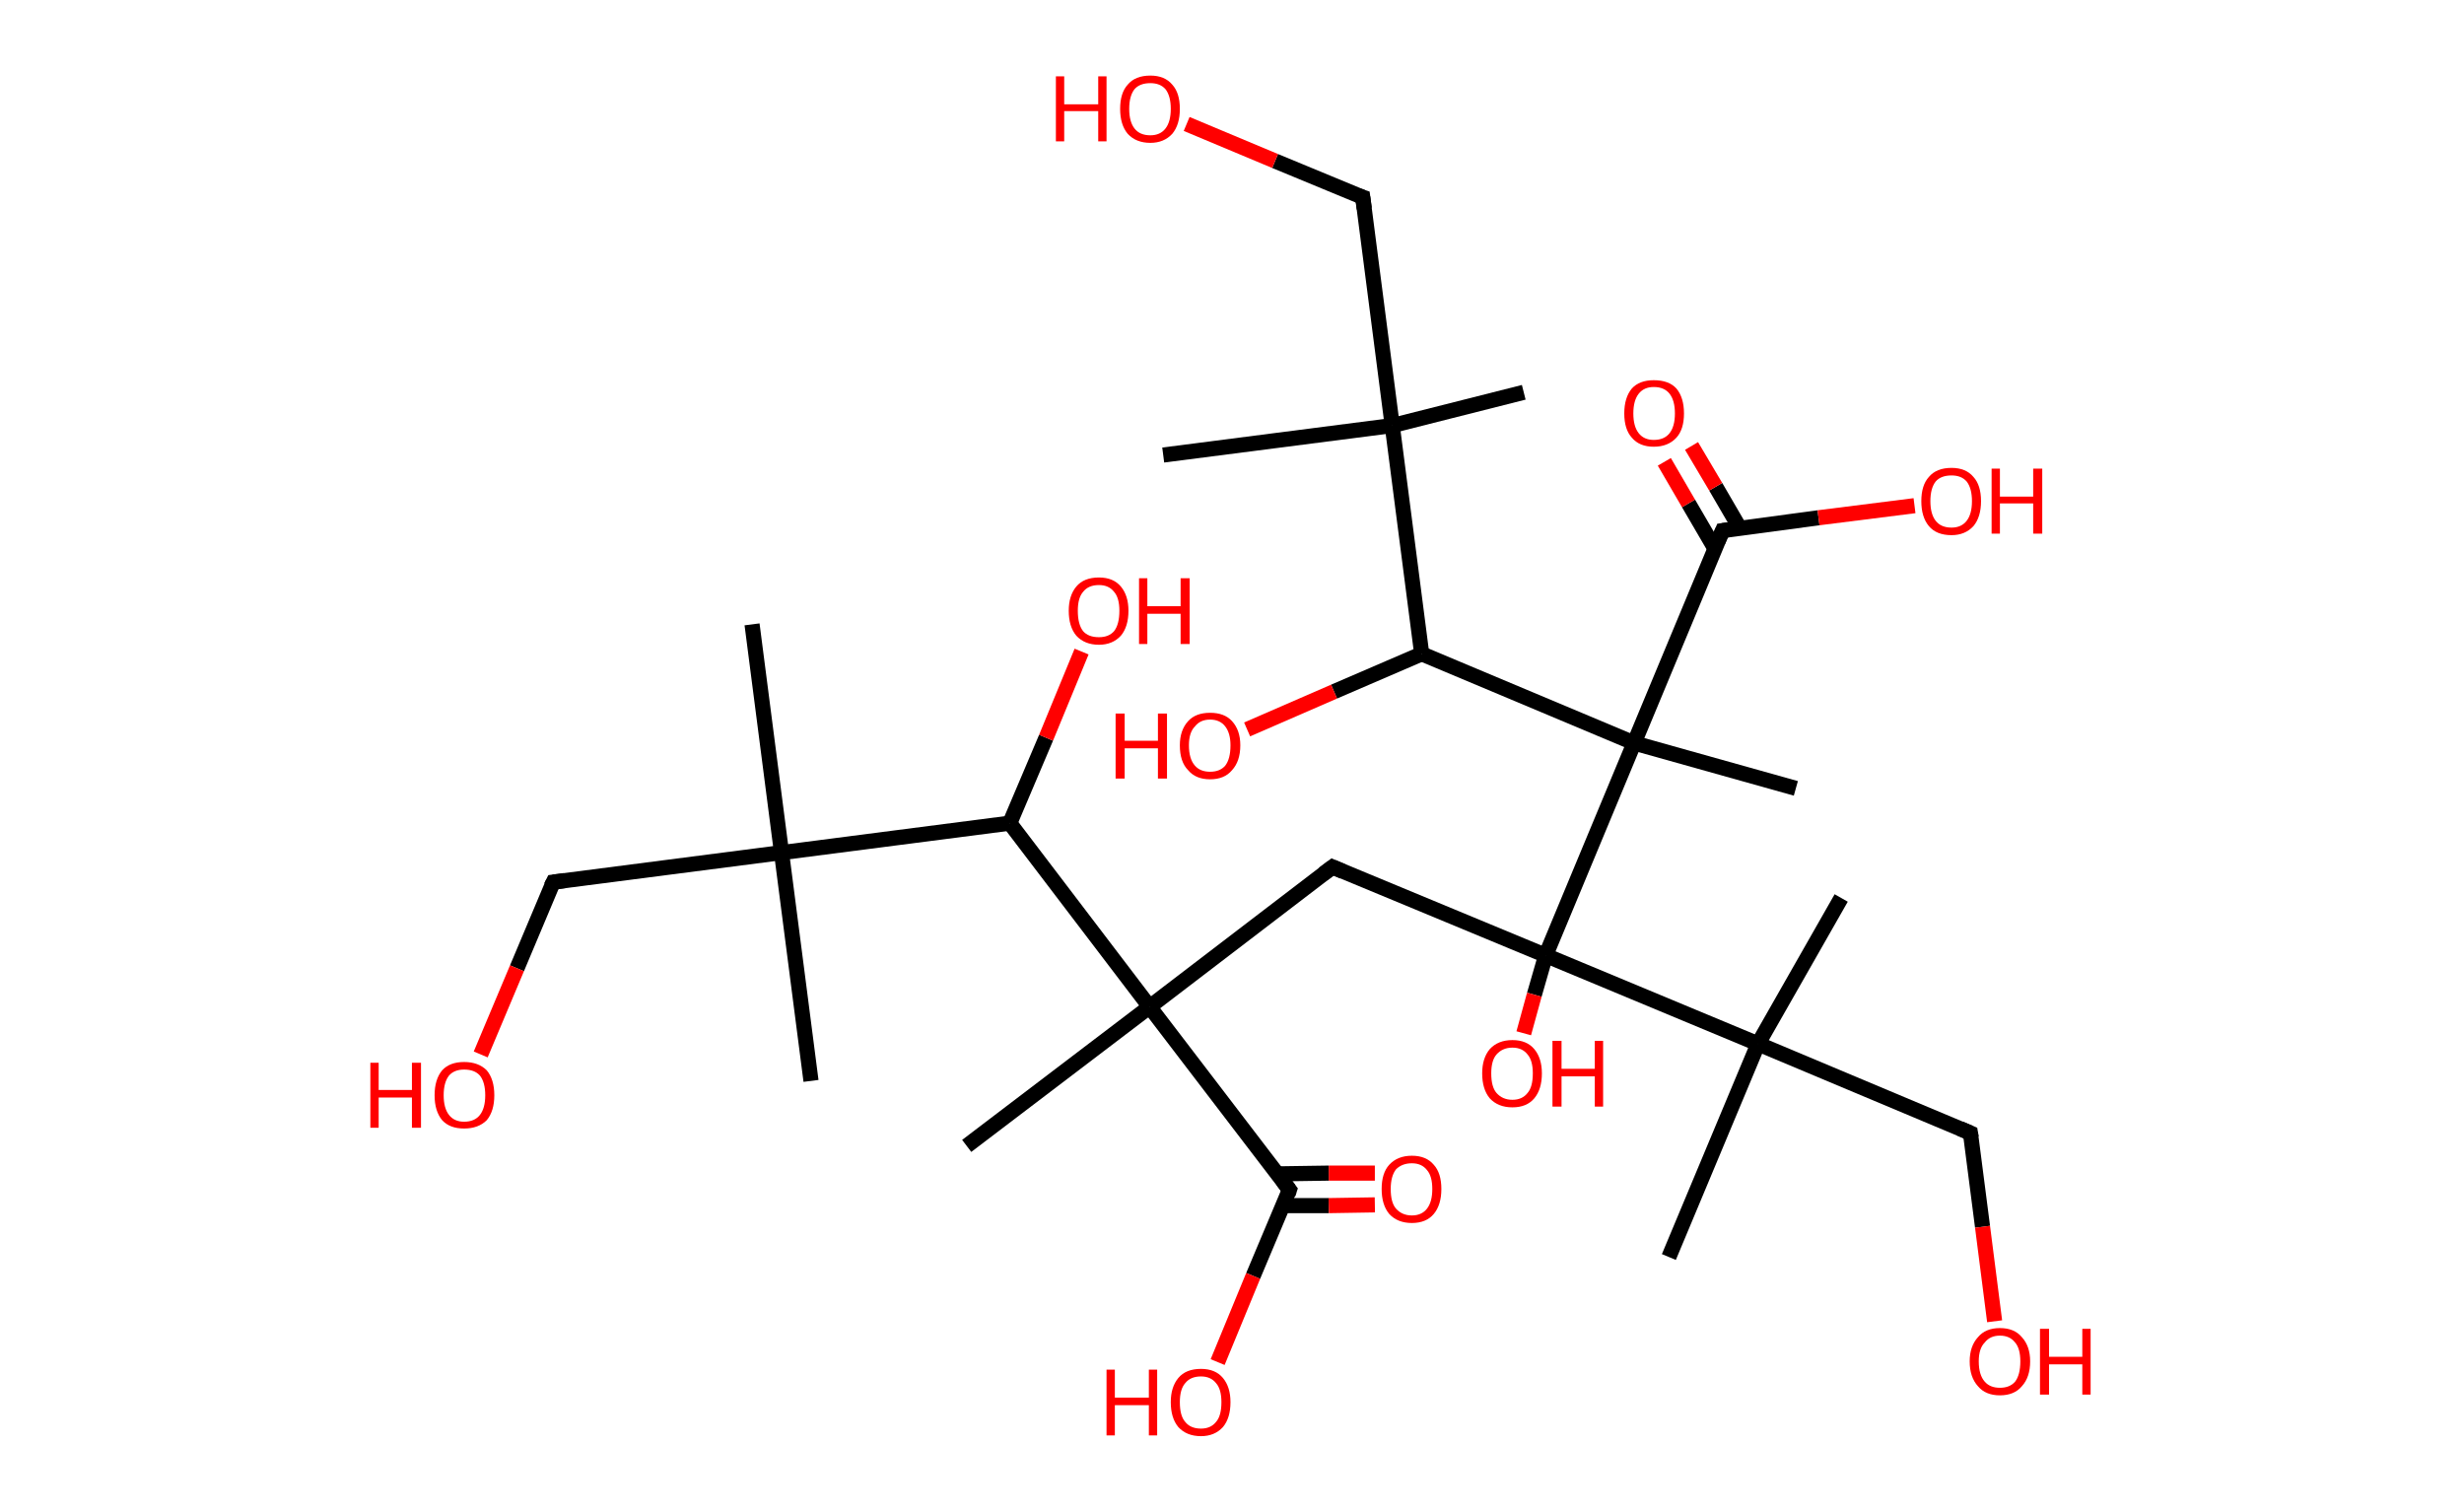 <?xml version='1.0' encoding='ASCII' standalone='yes'?>
<svg xmlns="http://www.w3.org/2000/svg" xmlns:rdkit="http://www.rdkit.org/xml" xmlns:xlink="http://www.w3.org/1999/xlink" version="1.1" baseProfile="full" xml:space="preserve" width="326px" height="200px" viewBox="0 0 326 200">
<!-- END OF HEADER -->
<rect style="opacity:1.0;fill:#FFFFFF;stroke:none" width="326.0" height="200.0" x="0.0" y="0.0"> </rect>
<path class="bond-0 atom-0 atom-1" d="M 99.5,82.6 L 103.4,112.8" style="fill:none;fill-rule:evenodd;stroke:#000000;stroke-width:2.0px;stroke-linecap:butt;stroke-linejoin:miter;stroke-opacity:1"/>
<path class="bond-1 atom-1 atom-2" d="M 103.4,112.8 L 107.3,143.0" style="fill:none;fill-rule:evenodd;stroke:#000000;stroke-width:2.0px;stroke-linecap:butt;stroke-linejoin:miter;stroke-opacity:1"/>
<path class="bond-2 atom-1 atom-3" d="M 103.4,112.8 L 73.2,116.7" style="fill:none;fill-rule:evenodd;stroke:#000000;stroke-width:2.0px;stroke-linecap:butt;stroke-linejoin:miter;stroke-opacity:1"/>
<path class="bond-3 atom-3 atom-4" d="M 73.2,116.7 L 68.4,128.1" style="fill:none;fill-rule:evenodd;stroke:#000000;stroke-width:2.0px;stroke-linecap:butt;stroke-linejoin:miter;stroke-opacity:1"/>
<path class="bond-3 atom-3 atom-4" d="M 68.4,128.1 L 63.6,139.5" style="fill:none;fill-rule:evenodd;stroke:#FF0000;stroke-width:2.0px;stroke-linecap:butt;stroke-linejoin:miter;stroke-opacity:1"/>
<path class="bond-4 atom-1 atom-5" d="M 103.4,112.8 L 133.6,108.9" style="fill:none;fill-rule:evenodd;stroke:#000000;stroke-width:2.0px;stroke-linecap:butt;stroke-linejoin:miter;stroke-opacity:1"/>
<path class="bond-5 atom-5 atom-6" d="M 133.6,108.9 L 138.4,97.6" style="fill:none;fill-rule:evenodd;stroke:#000000;stroke-width:2.0px;stroke-linecap:butt;stroke-linejoin:miter;stroke-opacity:1"/>
<path class="bond-5 atom-5 atom-6" d="M 138.4,97.6 L 143.1,86.2" style="fill:none;fill-rule:evenodd;stroke:#FF0000;stroke-width:2.0px;stroke-linecap:butt;stroke-linejoin:miter;stroke-opacity:1"/>
<path class="bond-6 atom-5 atom-7" d="M 133.6,108.9 L 152.1,133.2" style="fill:none;fill-rule:evenodd;stroke:#000000;stroke-width:2.0px;stroke-linecap:butt;stroke-linejoin:miter;stroke-opacity:1"/>
<path class="bond-7 atom-7 atom-8" d="M 152.1,133.2 L 127.9,151.6" style="fill:none;fill-rule:evenodd;stroke:#000000;stroke-width:2.0px;stroke-linecap:butt;stroke-linejoin:miter;stroke-opacity:1"/>
<path class="bond-8 atom-7 atom-9" d="M 152.1,133.2 L 176.3,114.7" style="fill:none;fill-rule:evenodd;stroke:#000000;stroke-width:2.0px;stroke-linecap:butt;stroke-linejoin:miter;stroke-opacity:1"/>
<path class="bond-9 atom-9 atom-10" d="M 176.3,114.7 L 204.5,126.4" style="fill:none;fill-rule:evenodd;stroke:#000000;stroke-width:2.0px;stroke-linecap:butt;stroke-linejoin:miter;stroke-opacity:1"/>
<path class="bond-10 atom-10 atom-11" d="M 204.5,126.4 L 203.0,131.6" style="fill:none;fill-rule:evenodd;stroke:#000000;stroke-width:2.0px;stroke-linecap:butt;stroke-linejoin:miter;stroke-opacity:1"/>
<path class="bond-10 atom-10 atom-11" d="M 203.0,131.6 L 201.6,136.7" style="fill:none;fill-rule:evenodd;stroke:#FF0000;stroke-width:2.0px;stroke-linecap:butt;stroke-linejoin:miter;stroke-opacity:1"/>
<path class="bond-11 atom-10 atom-12" d="M 204.5,126.4 L 232.6,138.1" style="fill:none;fill-rule:evenodd;stroke:#000000;stroke-width:2.0px;stroke-linecap:butt;stroke-linejoin:miter;stroke-opacity:1"/>
<path class="bond-12 atom-12 atom-13" d="M 232.6,138.1 L 220.8,166.3" style="fill:none;fill-rule:evenodd;stroke:#000000;stroke-width:2.0px;stroke-linecap:butt;stroke-linejoin:miter;stroke-opacity:1"/>
<path class="bond-13 atom-12 atom-14" d="M 232.6,138.1 L 243.6,118.8" style="fill:none;fill-rule:evenodd;stroke:#000000;stroke-width:2.0px;stroke-linecap:butt;stroke-linejoin:miter;stroke-opacity:1"/>
<path class="bond-14 atom-12 atom-15" d="M 232.6,138.1 L 260.7,149.9" style="fill:none;fill-rule:evenodd;stroke:#000000;stroke-width:2.0px;stroke-linecap:butt;stroke-linejoin:miter;stroke-opacity:1"/>
<path class="bond-15 atom-15 atom-16" d="M 260.7,149.9 L 262.3,162.3" style="fill:none;fill-rule:evenodd;stroke:#000000;stroke-width:2.0px;stroke-linecap:butt;stroke-linejoin:miter;stroke-opacity:1"/>
<path class="bond-15 atom-15 atom-16" d="M 262.3,162.3 L 263.9,174.8" style="fill:none;fill-rule:evenodd;stroke:#FF0000;stroke-width:2.0px;stroke-linecap:butt;stroke-linejoin:miter;stroke-opacity:1"/>
<path class="bond-16 atom-10 atom-17" d="M 204.5,126.4 L 216.2,98.3" style="fill:none;fill-rule:evenodd;stroke:#000000;stroke-width:2.0px;stroke-linecap:butt;stroke-linejoin:miter;stroke-opacity:1"/>
<path class="bond-17 atom-17 atom-18" d="M 216.2,98.3 L 237.6,104.3" style="fill:none;fill-rule:evenodd;stroke:#000000;stroke-width:2.0px;stroke-linecap:butt;stroke-linejoin:miter;stroke-opacity:1"/>
<path class="bond-18 atom-17 atom-19" d="M 216.2,98.3 L 227.9,70.2" style="fill:none;fill-rule:evenodd;stroke:#000000;stroke-width:2.0px;stroke-linecap:butt;stroke-linejoin:miter;stroke-opacity:1"/>
<path class="bond-19 atom-19 atom-20" d="M 230.2,69.9 L 227.0,64.4" style="fill:none;fill-rule:evenodd;stroke:#000000;stroke-width:2.0px;stroke-linecap:butt;stroke-linejoin:miter;stroke-opacity:1"/>
<path class="bond-19 atom-19 atom-20" d="M 227.0,64.4 L 223.8,59.0" style="fill:none;fill-rule:evenodd;stroke:#FF0000;stroke-width:2.0px;stroke-linecap:butt;stroke-linejoin:miter;stroke-opacity:1"/>
<path class="bond-19 atom-19 atom-20" d="M 226.9,72.6 L 223.4,66.6" style="fill:none;fill-rule:evenodd;stroke:#000000;stroke-width:2.0px;stroke-linecap:butt;stroke-linejoin:miter;stroke-opacity:1"/>
<path class="bond-19 atom-19 atom-20" d="M 223.4,66.6 L 220.2,61.1" style="fill:none;fill-rule:evenodd;stroke:#FF0000;stroke-width:2.0px;stroke-linecap:butt;stroke-linejoin:miter;stroke-opacity:1"/>
<path class="bond-20 atom-19 atom-21" d="M 227.9,70.2 L 240.6,68.5" style="fill:none;fill-rule:evenodd;stroke:#000000;stroke-width:2.0px;stroke-linecap:butt;stroke-linejoin:miter;stroke-opacity:1"/>
<path class="bond-20 atom-19 atom-21" d="M 240.6,68.5 L 253.3,66.9" style="fill:none;fill-rule:evenodd;stroke:#FF0000;stroke-width:2.0px;stroke-linecap:butt;stroke-linejoin:miter;stroke-opacity:1"/>
<path class="bond-21 atom-17 atom-22" d="M 216.2,98.3 L 188.1,86.5" style="fill:none;fill-rule:evenodd;stroke:#000000;stroke-width:2.0px;stroke-linecap:butt;stroke-linejoin:miter;stroke-opacity:1"/>
<path class="bond-22 atom-22 atom-23" d="M 188.1,86.5 L 176.5,91.5" style="fill:none;fill-rule:evenodd;stroke:#000000;stroke-width:2.0px;stroke-linecap:butt;stroke-linejoin:miter;stroke-opacity:1"/>
<path class="bond-22 atom-22 atom-23" d="M 176.5,91.5 L 165.0,96.5" style="fill:none;fill-rule:evenodd;stroke:#FF0000;stroke-width:2.0px;stroke-linecap:butt;stroke-linejoin:miter;stroke-opacity:1"/>
<path class="bond-23 atom-22 atom-24" d="M 188.1,86.5 L 184.2,56.3" style="fill:none;fill-rule:evenodd;stroke:#000000;stroke-width:2.0px;stroke-linecap:butt;stroke-linejoin:miter;stroke-opacity:1"/>
<path class="bond-24 atom-24 atom-25" d="M 184.2,56.3 L 153.9,60.2" style="fill:none;fill-rule:evenodd;stroke:#000000;stroke-width:2.0px;stroke-linecap:butt;stroke-linejoin:miter;stroke-opacity:1"/>
<path class="bond-25 atom-24 atom-26" d="M 184.2,56.3 L 201.6,51.9" style="fill:none;fill-rule:evenodd;stroke:#000000;stroke-width:2.0px;stroke-linecap:butt;stroke-linejoin:miter;stroke-opacity:1"/>
<path class="bond-26 atom-24 atom-27" d="M 184.2,56.3 L 180.3,26.1" style="fill:none;fill-rule:evenodd;stroke:#000000;stroke-width:2.0px;stroke-linecap:butt;stroke-linejoin:miter;stroke-opacity:1"/>
<path class="bond-27 atom-27 atom-28" d="M 180.3,26.1 L 168.7,21.3" style="fill:none;fill-rule:evenodd;stroke:#000000;stroke-width:2.0px;stroke-linecap:butt;stroke-linejoin:miter;stroke-opacity:1"/>
<path class="bond-27 atom-27 atom-28" d="M 168.7,21.3 L 157.0,16.4" style="fill:none;fill-rule:evenodd;stroke:#FF0000;stroke-width:2.0px;stroke-linecap:butt;stroke-linejoin:miter;stroke-opacity:1"/>
<path class="bond-28 atom-7 atom-29" d="M 152.1,133.2 L 170.6,157.4" style="fill:none;fill-rule:evenodd;stroke:#000000;stroke-width:2.0px;stroke-linecap:butt;stroke-linejoin:miter;stroke-opacity:1"/>
<path class="bond-29 atom-29 atom-30" d="M 169.7,159.5 L 175.8,159.5" style="fill:none;fill-rule:evenodd;stroke:#000000;stroke-width:2.0px;stroke-linecap:butt;stroke-linejoin:miter;stroke-opacity:1"/>
<path class="bond-29 atom-29 atom-30" d="M 175.8,159.5 L 181.9,159.4" style="fill:none;fill-rule:evenodd;stroke:#FF0000;stroke-width:2.0px;stroke-linecap:butt;stroke-linejoin:miter;stroke-opacity:1"/>
<path class="bond-29 atom-29 atom-30" d="M 169.0,155.3 L 175.8,155.2" style="fill:none;fill-rule:evenodd;stroke:#000000;stroke-width:2.0px;stroke-linecap:butt;stroke-linejoin:miter;stroke-opacity:1"/>
<path class="bond-29 atom-29 atom-30" d="M 175.8,155.2 L 181.9,155.2" style="fill:none;fill-rule:evenodd;stroke:#FF0000;stroke-width:2.0px;stroke-linecap:butt;stroke-linejoin:miter;stroke-opacity:1"/>
<path class="bond-30 atom-29 atom-31" d="M 170.6,157.4 L 165.8,168.8" style="fill:none;fill-rule:evenodd;stroke:#000000;stroke-width:2.0px;stroke-linecap:butt;stroke-linejoin:miter;stroke-opacity:1"/>
<path class="bond-30 atom-29 atom-31" d="M 165.8,168.8 L 161.1,180.2" style="fill:none;fill-rule:evenodd;stroke:#FF0000;stroke-width:2.0px;stroke-linecap:butt;stroke-linejoin:miter;stroke-opacity:1"/>
<path d="M 74.7,116.5 L 73.2,116.7 L 72.9,117.3" style="fill:none;stroke:#000000;stroke-width:2.0px;stroke-linecap:butt;stroke-linejoin:miter;stroke-opacity:1;"/>
<path d="M 175.1,115.6 L 176.3,114.7 L 177.7,115.3" style="fill:none;stroke:#000000;stroke-width:2.0px;stroke-linecap:butt;stroke-linejoin:miter;stroke-opacity:1;"/>
<path d="M 259.3,149.3 L 260.7,149.9 L 260.8,150.5" style="fill:none;stroke:#000000;stroke-width:2.0px;stroke-linecap:butt;stroke-linejoin:miter;stroke-opacity:1;"/>
<path d="M 227.3,71.6 L 227.9,70.2 L 228.6,70.1" style="fill:none;stroke:#000000;stroke-width:2.0px;stroke-linecap:butt;stroke-linejoin:miter;stroke-opacity:1;"/>
<path d="M 180.5,27.6 L 180.3,26.1 L 179.7,25.9" style="fill:none;stroke:#000000;stroke-width:2.0px;stroke-linecap:butt;stroke-linejoin:miter;stroke-opacity:1;"/>
<path d="M 169.7,156.2 L 170.6,157.4 L 170.4,158.0" style="fill:none;stroke:#000000;stroke-width:2.0px;stroke-linecap:butt;stroke-linejoin:miter;stroke-opacity:1;"/>
<path class="atom-4" d="M 49.0 140.6 L 50.1 140.6 L 50.1 144.2 L 54.5 144.2 L 54.5 140.6 L 55.7 140.6 L 55.7 149.2 L 54.5 149.2 L 54.5 145.2 L 50.1 145.2 L 50.1 149.2 L 49.0 149.2 L 49.0 140.6 " fill="#FF0000"/>
<path class="atom-4" d="M 57.5 144.9 Q 57.5 142.8, 58.5 141.6 Q 59.5 140.5, 61.4 140.5 Q 63.3 140.5, 64.4 141.6 Q 65.4 142.8, 65.4 144.9 Q 65.4 147.0, 64.4 148.2 Q 63.3 149.3, 61.4 149.3 Q 59.5 149.3, 58.5 148.2 Q 57.5 147.0, 57.5 144.9 M 61.4 148.4 Q 62.8 148.4, 63.5 147.5 Q 64.2 146.6, 64.2 144.9 Q 64.2 143.2, 63.5 142.3 Q 62.8 141.5, 61.4 141.5 Q 60.1 141.5, 59.4 142.3 Q 58.7 143.2, 58.7 144.9 Q 58.7 146.6, 59.4 147.5 Q 60.1 148.4, 61.4 148.4 " fill="#FF0000"/>
<path class="atom-6" d="M 141.4 80.8 Q 141.4 78.8, 142.4 77.6 Q 143.4 76.4, 145.4 76.4 Q 147.3 76.4, 148.3 77.6 Q 149.3 78.8, 149.3 80.8 Q 149.3 82.9, 148.3 84.1 Q 147.2 85.3, 145.4 85.3 Q 143.5 85.3, 142.4 84.1 Q 141.4 82.9, 141.4 80.8 M 145.4 84.3 Q 146.7 84.3, 147.4 83.5 Q 148.1 82.6, 148.1 80.8 Q 148.1 79.1, 147.4 78.3 Q 146.7 77.4, 145.4 77.4 Q 144.0 77.4, 143.3 78.3 Q 142.6 79.1, 142.6 80.8 Q 142.6 82.6, 143.3 83.5 Q 144.0 84.3, 145.4 84.3 " fill="#FF0000"/>
<path class="atom-6" d="M 150.7 76.5 L 151.8 76.5 L 151.8 80.2 L 156.2 80.2 L 156.2 76.5 L 157.4 76.5 L 157.4 85.2 L 156.2 85.2 L 156.2 81.2 L 151.8 81.2 L 151.8 85.2 L 150.7 85.2 L 150.7 76.5 " fill="#FF0000"/>
<path class="atom-11" d="M 196.1 142.0 Q 196.1 140.0, 197.1 138.8 Q 198.2 137.6, 200.1 137.6 Q 202.0 137.6, 203.0 138.8 Q 204.0 140.0, 204.0 142.0 Q 204.0 144.1, 203.0 145.3 Q 202.0 146.5, 200.1 146.5 Q 198.2 146.5, 197.1 145.3 Q 196.1 144.1, 196.1 142.0 M 200.1 145.5 Q 201.4 145.5, 202.1 144.6 Q 202.8 143.8, 202.8 142.0 Q 202.8 140.3, 202.1 139.5 Q 201.4 138.6, 200.1 138.6 Q 198.8 138.6, 198.0 139.5 Q 197.3 140.3, 197.3 142.0 Q 197.3 143.8, 198.0 144.6 Q 198.8 145.5, 200.1 145.5 " fill="#FF0000"/>
<path class="atom-11" d="M 205.4 137.7 L 206.6 137.7 L 206.6 141.4 L 211.0 141.4 L 211.0 137.7 L 212.1 137.7 L 212.1 146.4 L 211.0 146.4 L 211.0 142.4 L 206.6 142.4 L 206.6 146.4 L 205.4 146.4 L 205.4 137.7 " fill="#FF0000"/>
<path class="atom-16" d="M 260.6 180.1 Q 260.6 178.1, 261.7 176.9 Q 262.7 175.7, 264.6 175.7 Q 266.5 175.7, 267.5 176.9 Q 268.6 178.1, 268.6 180.1 Q 268.6 182.2, 267.5 183.4 Q 266.5 184.6, 264.6 184.6 Q 262.7 184.6, 261.7 183.4 Q 260.6 182.2, 260.6 180.1 M 264.6 183.6 Q 265.9 183.6, 266.6 182.8 Q 267.3 181.9, 267.3 180.1 Q 267.3 178.4, 266.6 177.6 Q 265.9 176.7, 264.6 176.7 Q 263.3 176.7, 262.6 177.6 Q 261.8 178.4, 261.8 180.1 Q 261.8 181.9, 262.6 182.8 Q 263.3 183.6, 264.6 183.6 " fill="#FF0000"/>
<path class="atom-16" d="M 269.9 175.8 L 271.1 175.8 L 271.1 179.5 L 275.5 179.5 L 275.5 175.8 L 276.6 175.8 L 276.6 184.5 L 275.5 184.5 L 275.5 180.5 L 271.1 180.5 L 271.1 184.5 L 269.9 184.5 L 269.9 175.8 " fill="#FF0000"/>
<path class="atom-20" d="M 214.9 54.7 Q 214.9 52.6, 215.9 51.4 Q 216.9 50.3, 218.8 50.3 Q 220.8 50.3, 221.8 51.4 Q 222.8 52.6, 222.8 54.7 Q 222.8 56.8, 221.8 57.9 Q 220.7 59.1, 218.8 59.1 Q 216.9 59.1, 215.9 57.9 Q 214.9 56.8, 214.9 54.7 M 218.8 58.2 Q 220.2 58.2, 220.9 57.3 Q 221.6 56.4, 221.6 54.7 Q 221.6 53.0, 220.9 52.1 Q 220.2 51.2, 218.8 51.2 Q 217.5 51.2, 216.8 52.1 Q 216.1 53.0, 216.1 54.7 Q 216.1 56.4, 216.8 57.3 Q 217.5 58.2, 218.8 58.2 " fill="#FF0000"/>
<path class="atom-21" d="M 254.2 66.3 Q 254.2 64.2, 255.2 63.1 Q 256.2 61.9, 258.2 61.9 Q 260.1 61.9, 261.1 63.1 Q 262.1 64.2, 262.1 66.3 Q 262.1 68.4, 261.1 69.6 Q 260.0 70.8, 258.2 70.8 Q 256.2 70.8, 255.2 69.6 Q 254.2 68.4, 254.2 66.3 M 258.2 69.8 Q 259.5 69.8, 260.2 68.9 Q 260.9 68.0, 260.9 66.3 Q 260.9 64.6, 260.2 63.7 Q 259.5 62.9, 258.2 62.9 Q 256.8 62.9, 256.1 63.7 Q 255.4 64.6, 255.4 66.3 Q 255.4 68.0, 256.1 68.9 Q 256.8 69.8, 258.2 69.8 " fill="#FF0000"/>
<path class="atom-21" d="M 263.5 62.0 L 264.6 62.0 L 264.6 65.7 L 269.0 65.7 L 269.0 62.0 L 270.2 62.0 L 270.2 70.6 L 269.0 70.6 L 269.0 66.6 L 264.6 66.6 L 264.6 70.6 L 263.5 70.6 L 263.5 62.0 " fill="#FF0000"/>
<path class="atom-23" d="M 147.6 94.4 L 148.8 94.4 L 148.8 98.0 L 153.2 98.0 L 153.2 94.4 L 154.4 94.4 L 154.4 103.0 L 153.2 103.0 L 153.2 99.0 L 148.8 99.0 L 148.8 103.0 L 147.6 103.0 L 147.6 94.4 " fill="#FF0000"/>
<path class="atom-23" d="M 156.1 98.6 Q 156.1 96.6, 157.2 95.4 Q 158.2 94.3, 160.1 94.3 Q 162.0 94.3, 163.0 95.4 Q 164.1 96.6, 164.1 98.6 Q 164.1 100.7, 163.0 101.9 Q 162.0 103.1, 160.1 103.1 Q 158.2 103.1, 157.2 101.9 Q 156.1 100.8, 156.1 98.6 M 160.1 102.1 Q 161.4 102.1, 162.1 101.3 Q 162.8 100.4, 162.8 98.6 Q 162.8 97.0, 162.1 96.1 Q 161.4 95.2, 160.1 95.2 Q 158.8 95.2, 158.1 96.1 Q 157.3 96.9, 157.3 98.6 Q 157.3 100.4, 158.1 101.3 Q 158.8 102.1, 160.1 102.1 " fill="#FF0000"/>
<path class="atom-28" d="M 139.7 10.1 L 140.8 10.1 L 140.8 13.8 L 145.3 13.8 L 145.3 10.1 L 146.4 10.1 L 146.4 18.7 L 145.3 18.7 L 145.3 14.7 L 140.8 14.7 L 140.8 18.7 L 139.7 18.7 L 139.7 10.1 " fill="#FF0000"/>
<path class="atom-28" d="M 148.2 14.4 Q 148.2 12.3, 149.2 11.2 Q 150.2 10.0, 152.2 10.0 Q 154.1 10.0, 155.1 11.2 Q 156.1 12.3, 156.1 14.4 Q 156.1 16.5, 155.1 17.7 Q 154.0 18.9, 152.2 18.9 Q 150.3 18.9, 149.2 17.7 Q 148.2 16.5, 148.2 14.4 M 152.2 17.9 Q 153.5 17.9, 154.2 17.0 Q 154.9 16.1, 154.9 14.4 Q 154.9 12.7, 154.2 11.8 Q 153.5 11.0, 152.2 11.0 Q 150.8 11.0, 150.1 11.8 Q 149.4 12.7, 149.4 14.4 Q 149.4 16.1, 150.1 17.0 Q 150.8 17.9, 152.2 17.9 " fill="#FF0000"/>
<path class="atom-30" d="M 182.8 157.3 Q 182.8 155.2, 183.8 154.1 Q 184.9 152.9, 186.8 152.9 Q 188.7 152.9, 189.7 154.1 Q 190.7 155.2, 190.7 157.3 Q 190.7 159.4, 189.7 160.6 Q 188.7 161.8, 186.8 161.8 Q 184.9 161.8, 183.8 160.6 Q 182.8 159.4, 182.8 157.3 M 186.8 160.8 Q 188.1 160.8, 188.8 159.9 Q 189.5 159.0, 189.5 157.3 Q 189.5 155.6, 188.8 154.8 Q 188.1 153.9, 186.8 153.9 Q 185.5 153.9, 184.7 154.7 Q 184.0 155.6, 184.0 157.3 Q 184.0 159.1, 184.7 159.9 Q 185.5 160.8, 186.8 160.8 " fill="#FF0000"/>
<path class="atom-31" d="M 146.4 181.2 L 147.5 181.2 L 147.5 184.9 L 152.0 184.9 L 152.0 181.2 L 153.1 181.2 L 153.1 189.9 L 152.0 189.9 L 152.0 185.9 L 147.5 185.9 L 147.5 189.9 L 146.4 189.9 L 146.4 181.2 " fill="#FF0000"/>
<path class="atom-31" d="M 154.9 185.5 Q 154.9 183.5, 155.9 182.3 Q 156.9 181.1, 158.9 181.1 Q 160.8 181.1, 161.8 182.3 Q 162.8 183.5, 162.8 185.5 Q 162.8 187.6, 161.8 188.8 Q 160.7 190.0, 158.9 190.0 Q 157.0 190.0, 155.9 188.8 Q 154.9 187.6, 154.9 185.5 M 158.9 189.0 Q 160.2 189.0, 160.9 188.1 Q 161.6 187.3, 161.6 185.5 Q 161.6 183.8, 160.9 183.0 Q 160.2 182.1, 158.9 182.1 Q 157.5 182.1, 156.8 183.0 Q 156.1 183.8, 156.1 185.5 Q 156.1 187.3, 156.8 188.1 Q 157.5 189.0, 158.9 189.0 " fill="#FF0000"/>
</svg>
